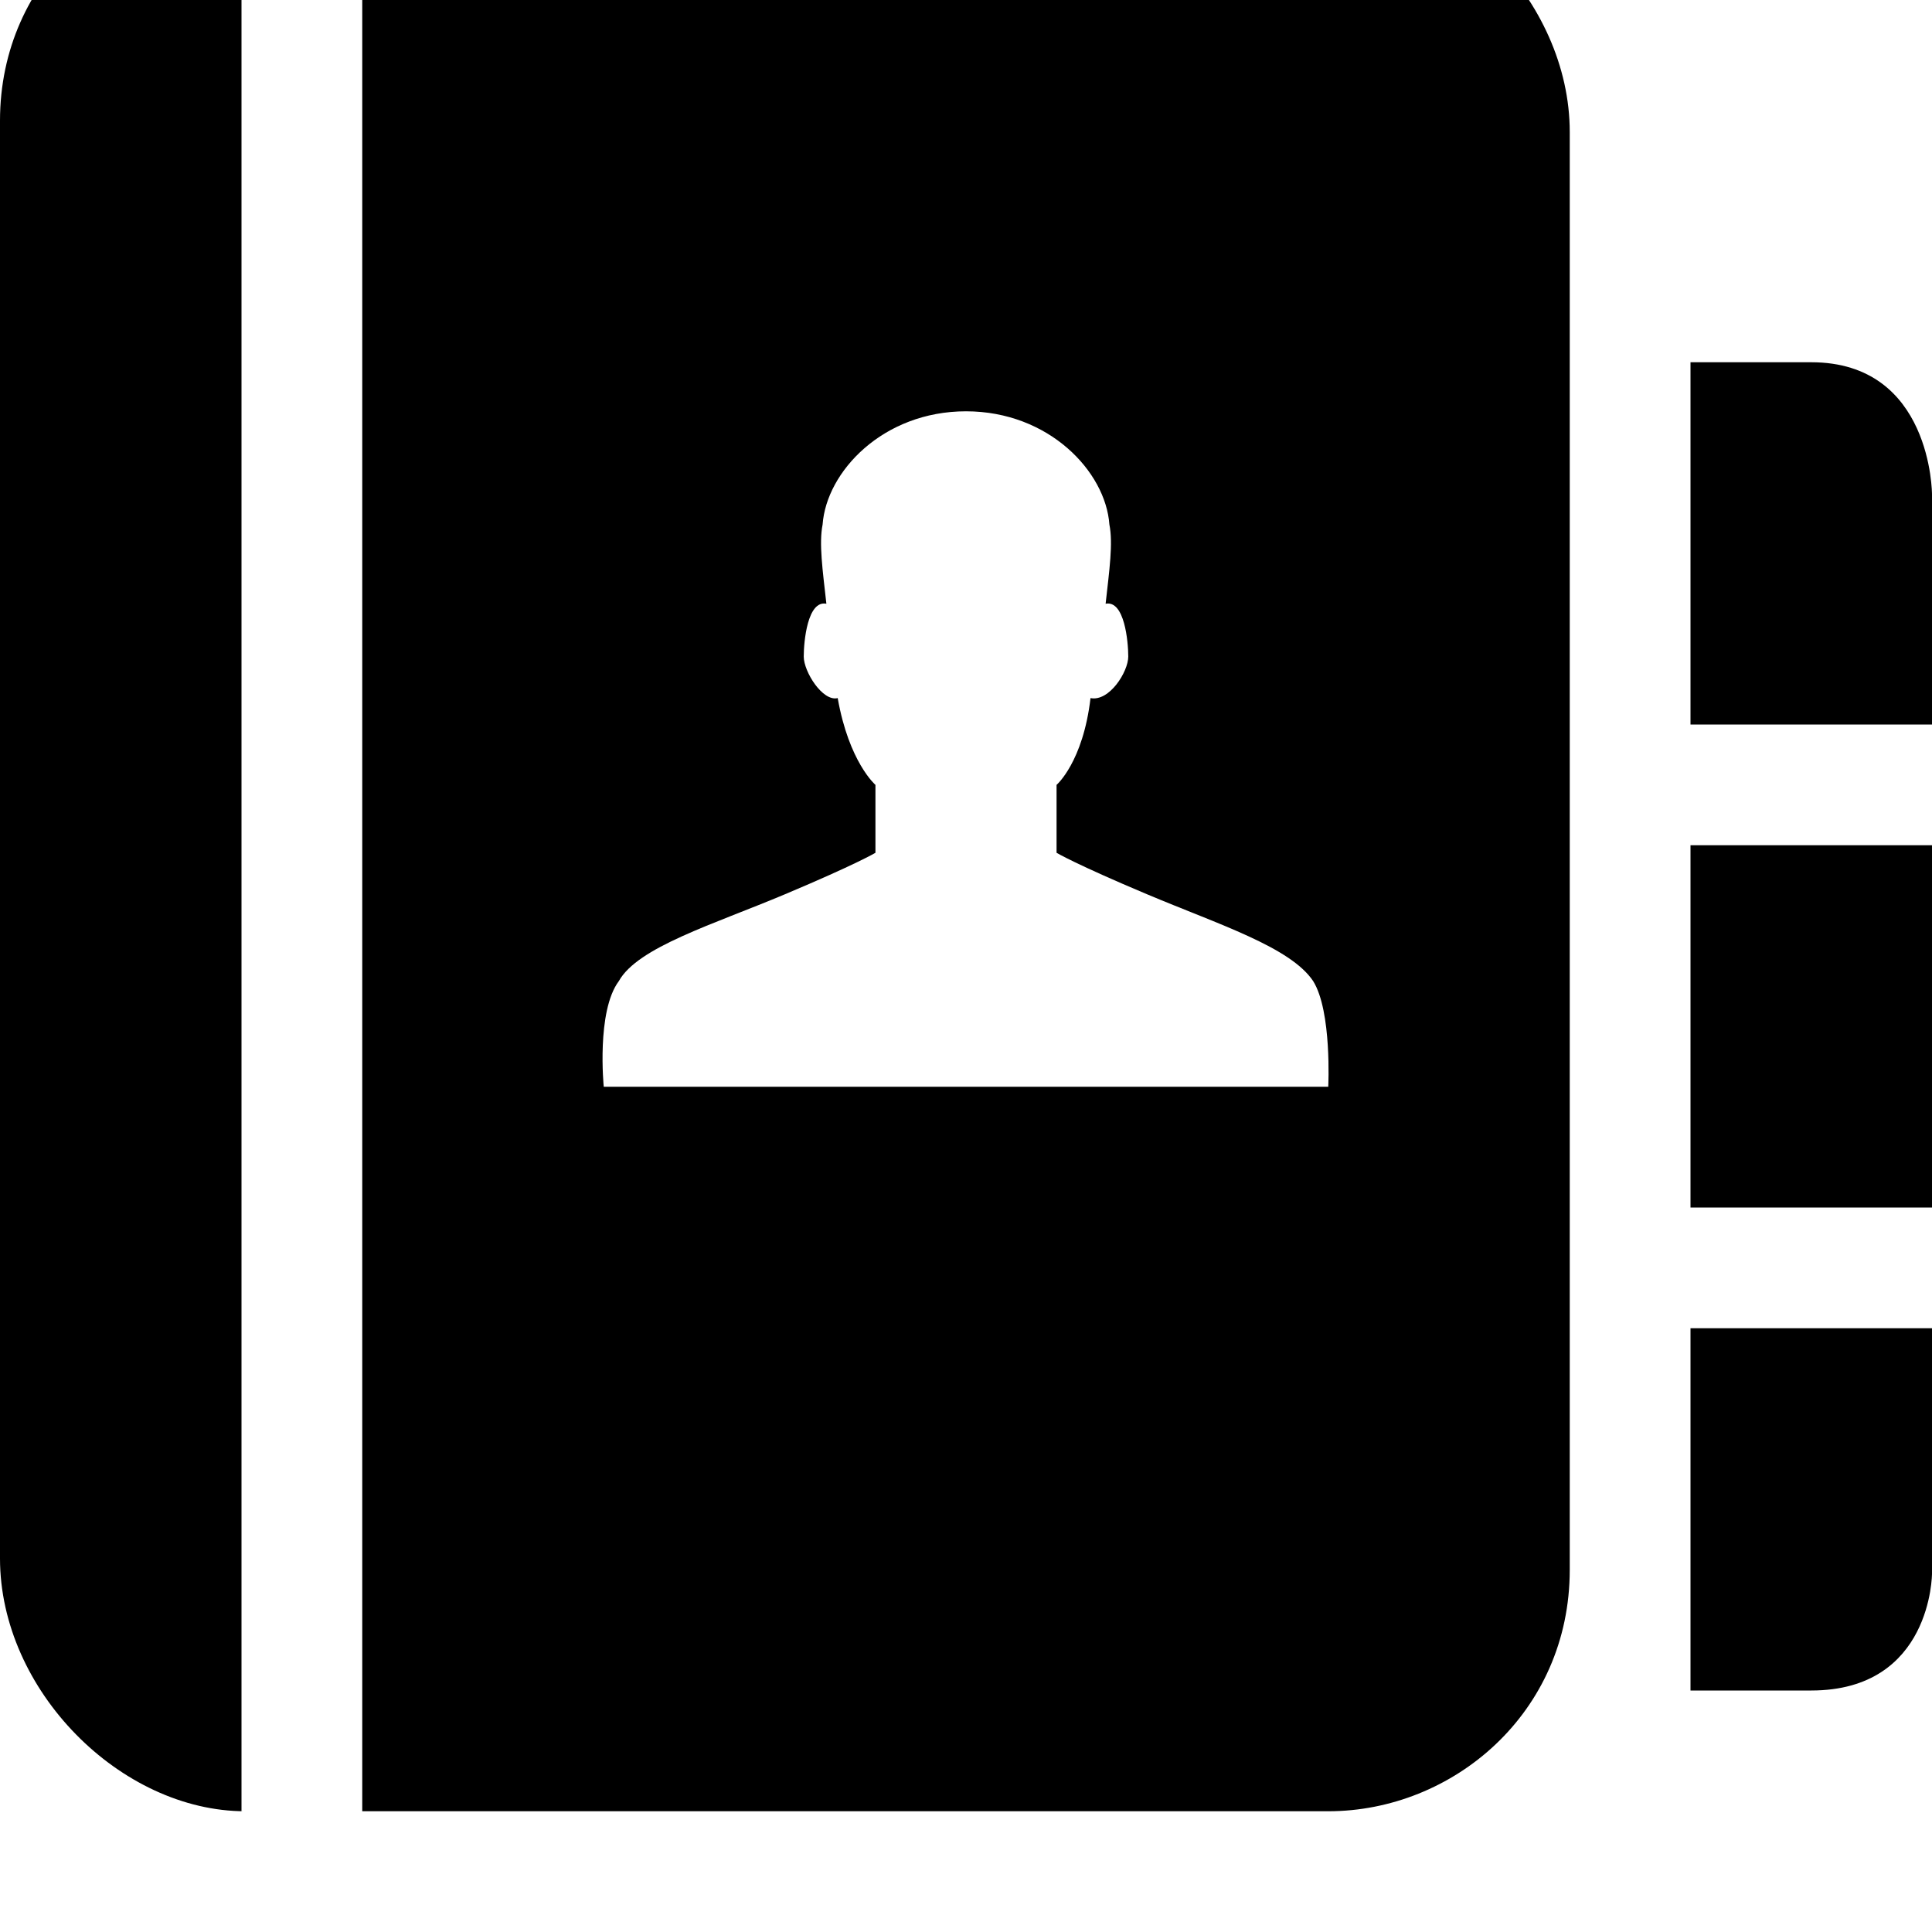 <svg xmlns="http://www.w3.org/2000/svg" viewBox="0 0 512 512"><path d="M64-32c33 0 0 0 0 0v512h1c-33 0-65-32-65-67V32C0-6 31-32 64-32zm448 224h-64V96h32c32 0 32 35 32 35zm0 160h-64v96h32c32 0 32-31 32-31zm0-32h-64v-96h64zM351-32H96v512h256c33 0 64-26 64-64V35c0-35-32-67-65-67zm1 320H160s-2-20 4-28c5-9 25-15 44-23s24-11 24-11v-18s-7-6-10-23c-4 1-9-7-9-11s1-15 6-14c-1-9-2-16-1-21 1-14 16-30 38-30s37 16 38 30c1 5 0 12-1 21 5-1 6 10 6 14s-5 12-10 11c-2 17-9 23-9 23v18s5 3 24 11 38 14 44 23c5 8 4 28 4 28z"/></svg>